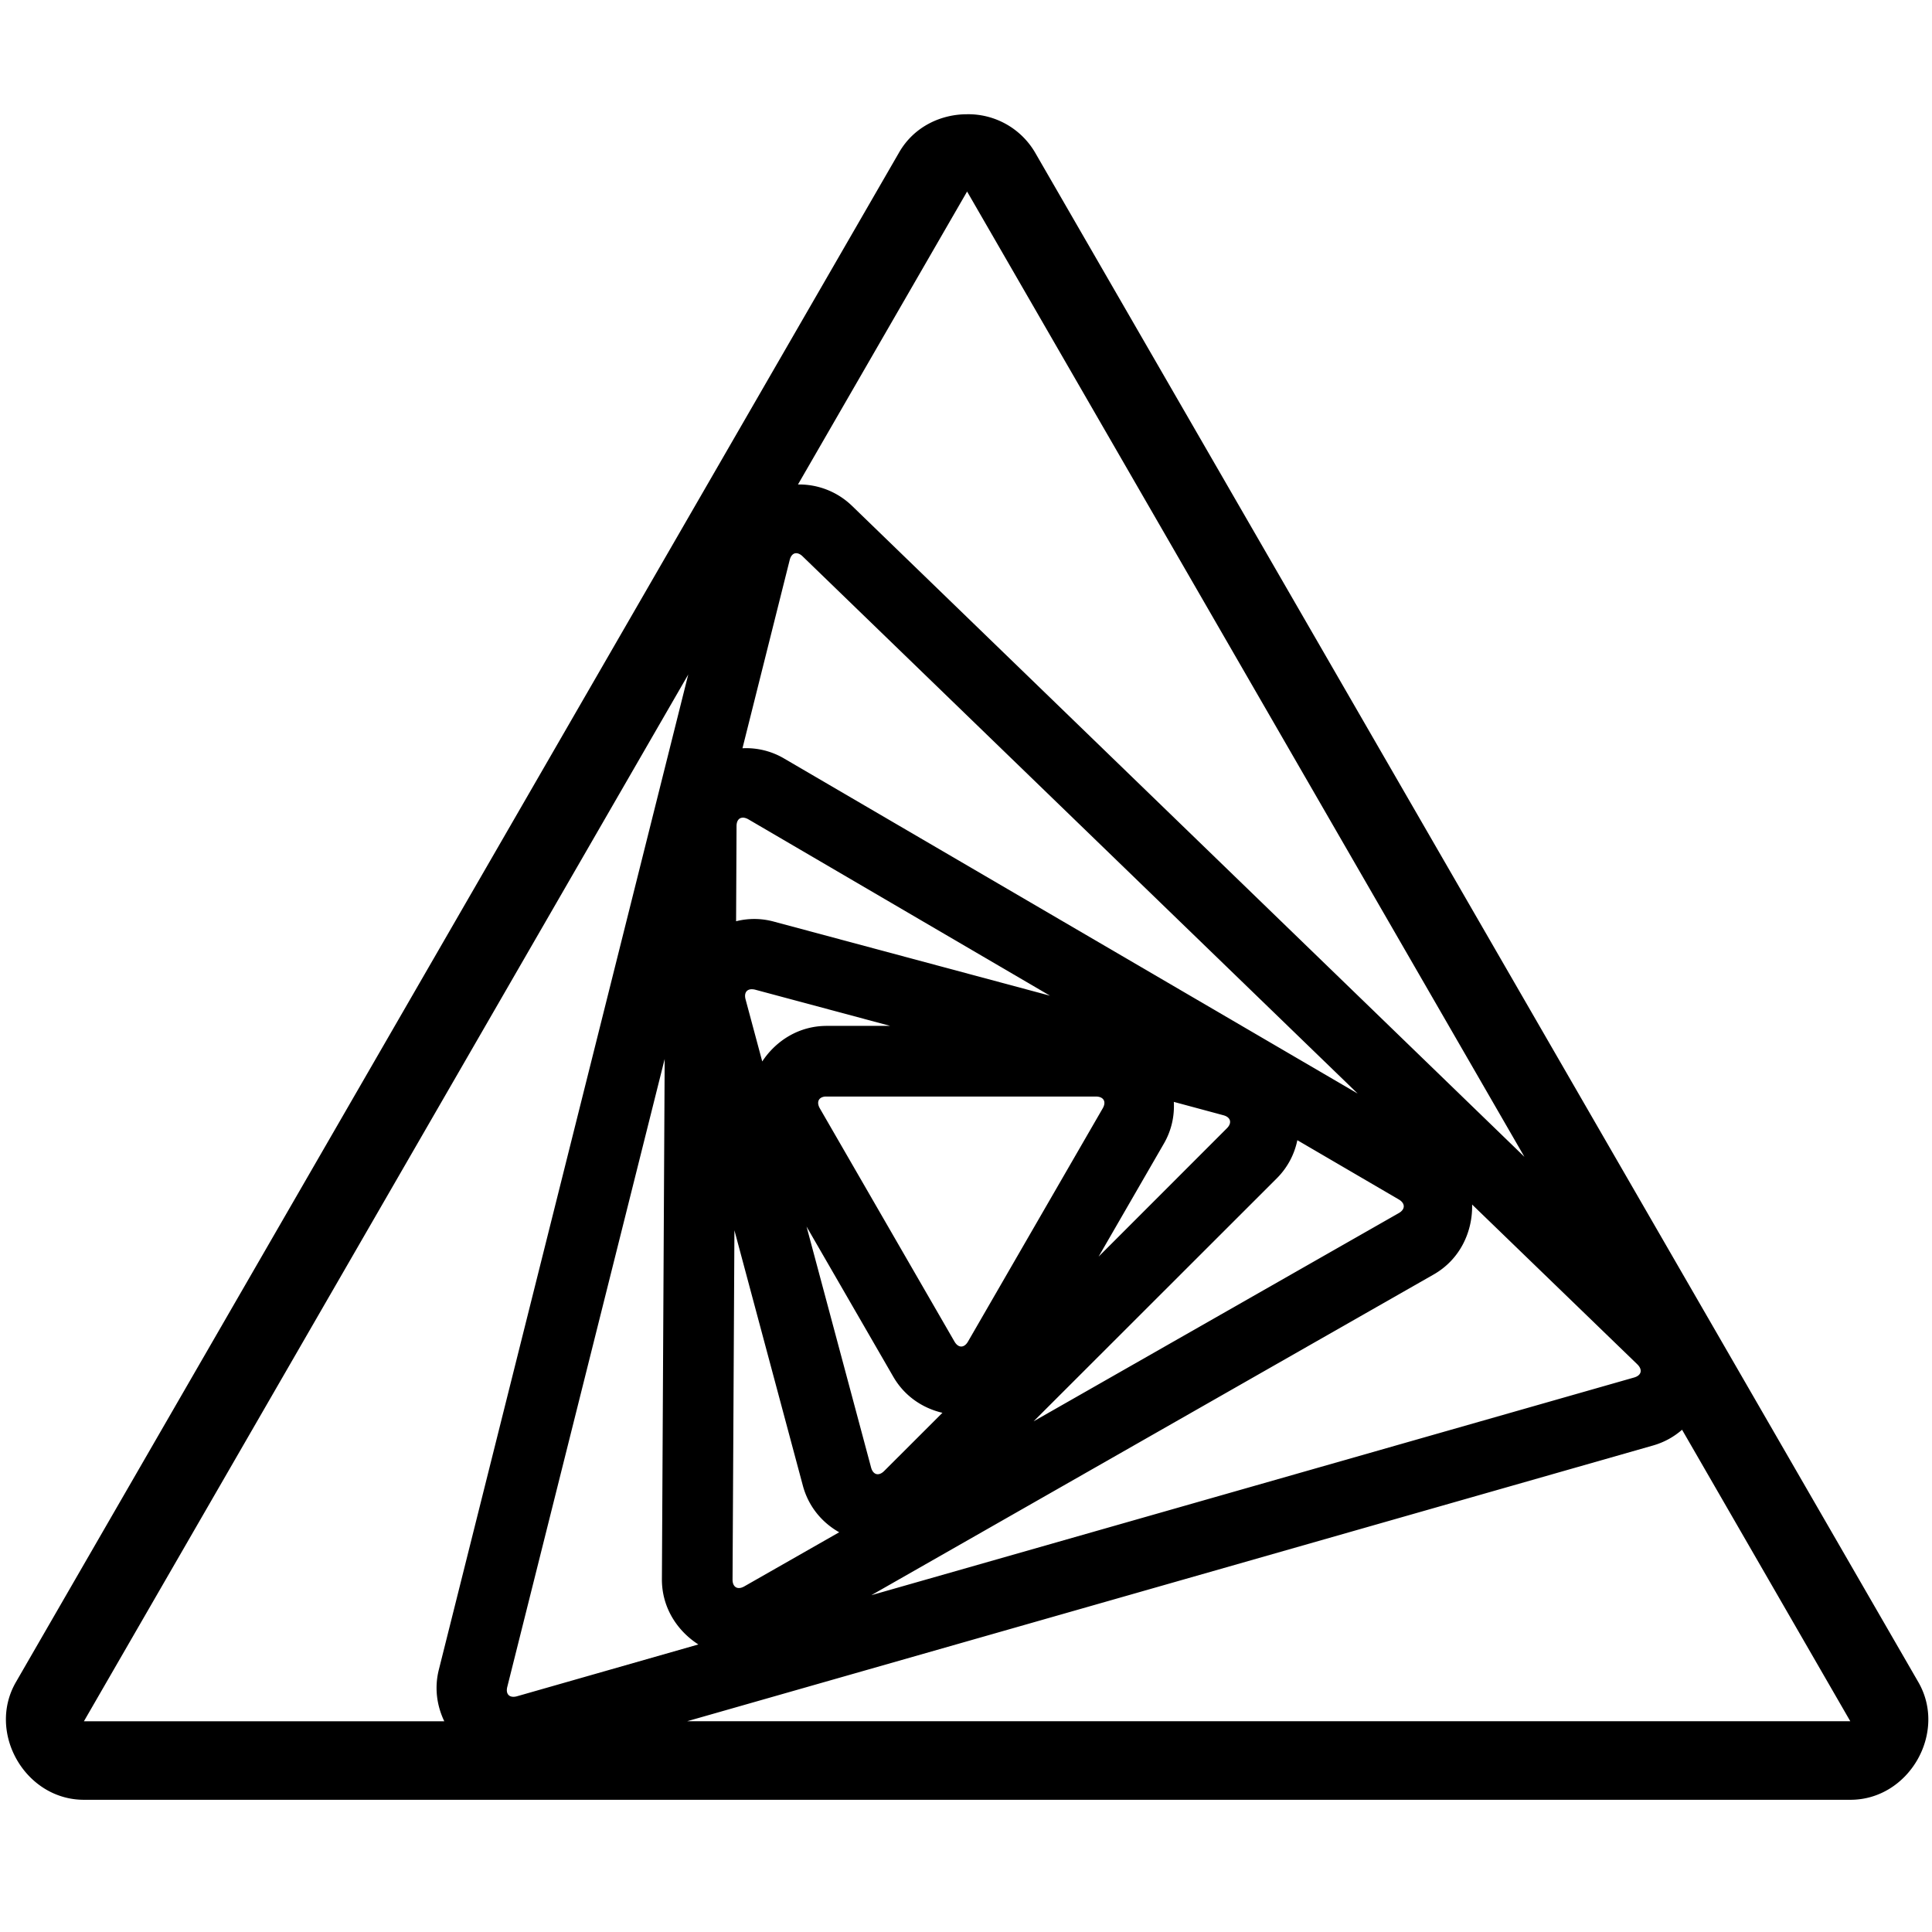 <svg xmlns="http://www.w3.org/2000/svg" width="30" height="30" fill="none"><path d="M15.017 1.774c-.413 0-.827.197-1.054.59L.247 26.12c-.454.786.146 1.826 1.054 1.827h27.433c.908 0 1.508-1.041 1.054-1.827L16.07 2.364a1.202 1.202 0 0 0-1.054-.59Zm0 1.2 8.654 14.989-10.443-10.11a1.178 1.178 0 0 0-.837-.33ZM12.362 8.59c.031 0 .068.016.102.05l8.618 8.341-8.91-5.205a1.16 1.16 0 0 0-.643-.157l.733-2.922c.017-.069.054-.106.1-.107zm-1.675 1.884L6.814 25.928c-.071.283-.03.56.085.8H1.303Zm.845 2.222c.026 0 .056.008.088.026l4.684 2.739-4.294-1.152c-.2-.053-.397-.05-.58-.004l.007-1.478c0-.082.038-.129.095-.13zm.135 2.665c.018 0 .038.001.06.007l2.096.562h-.987c-.428 0-.786.228-1 .552l-.259-.964c-.025-.094.013-.154.09-.157zm-1.346 1.083-.043 8.077c-.002.436.233.8.566 1.014l-2.814.804c-.116.033-.182-.029-.153-.145zm2.493.583h4.202c.12 0 .167.079.107.183l-2.091 3.62c-.06.105-.152.105-.212 0l-2.09-3.62c-.055-.097-.019-.174.084-.183zm5.413.083.768.207c.116.03.14.12.055.204l-1.991 1.992 1.013-1.754c.12-.207.167-.431.155-.65zm1.918.595 1.575.92c.103.06.104.153 0 .212l-5.67 3.233 3.776-3.773c.17-.17.275-.377.319-.592zm2.714.999 2.565 2.481c.086.084.065.172-.05.205L13.53 24.77l8.732-4.98c.407-.232.606-.66.597-1.085zm-10.335.342 1.347 2.332c.174.301.455.488.763.56l-.904.903c-.085.085-.173.061-.204-.054zm-1.12.058 1.063 3.966c.087.324.298.573.564.723l-1.473.84c-.104.06-.184.013-.183-.107zm14.715 3.097 2.612 4.526h-18.06l15.003-4.283c.172-.05.32-.134.445-.243z" style="baseline-shift:baseline;display:inline;overflow:visible;opacity:1;vector-effect:none;fill:#000;stroke-width:1.218;enable-background:accumulate;stop-color:#000;stop-opacity:1"/></svg>